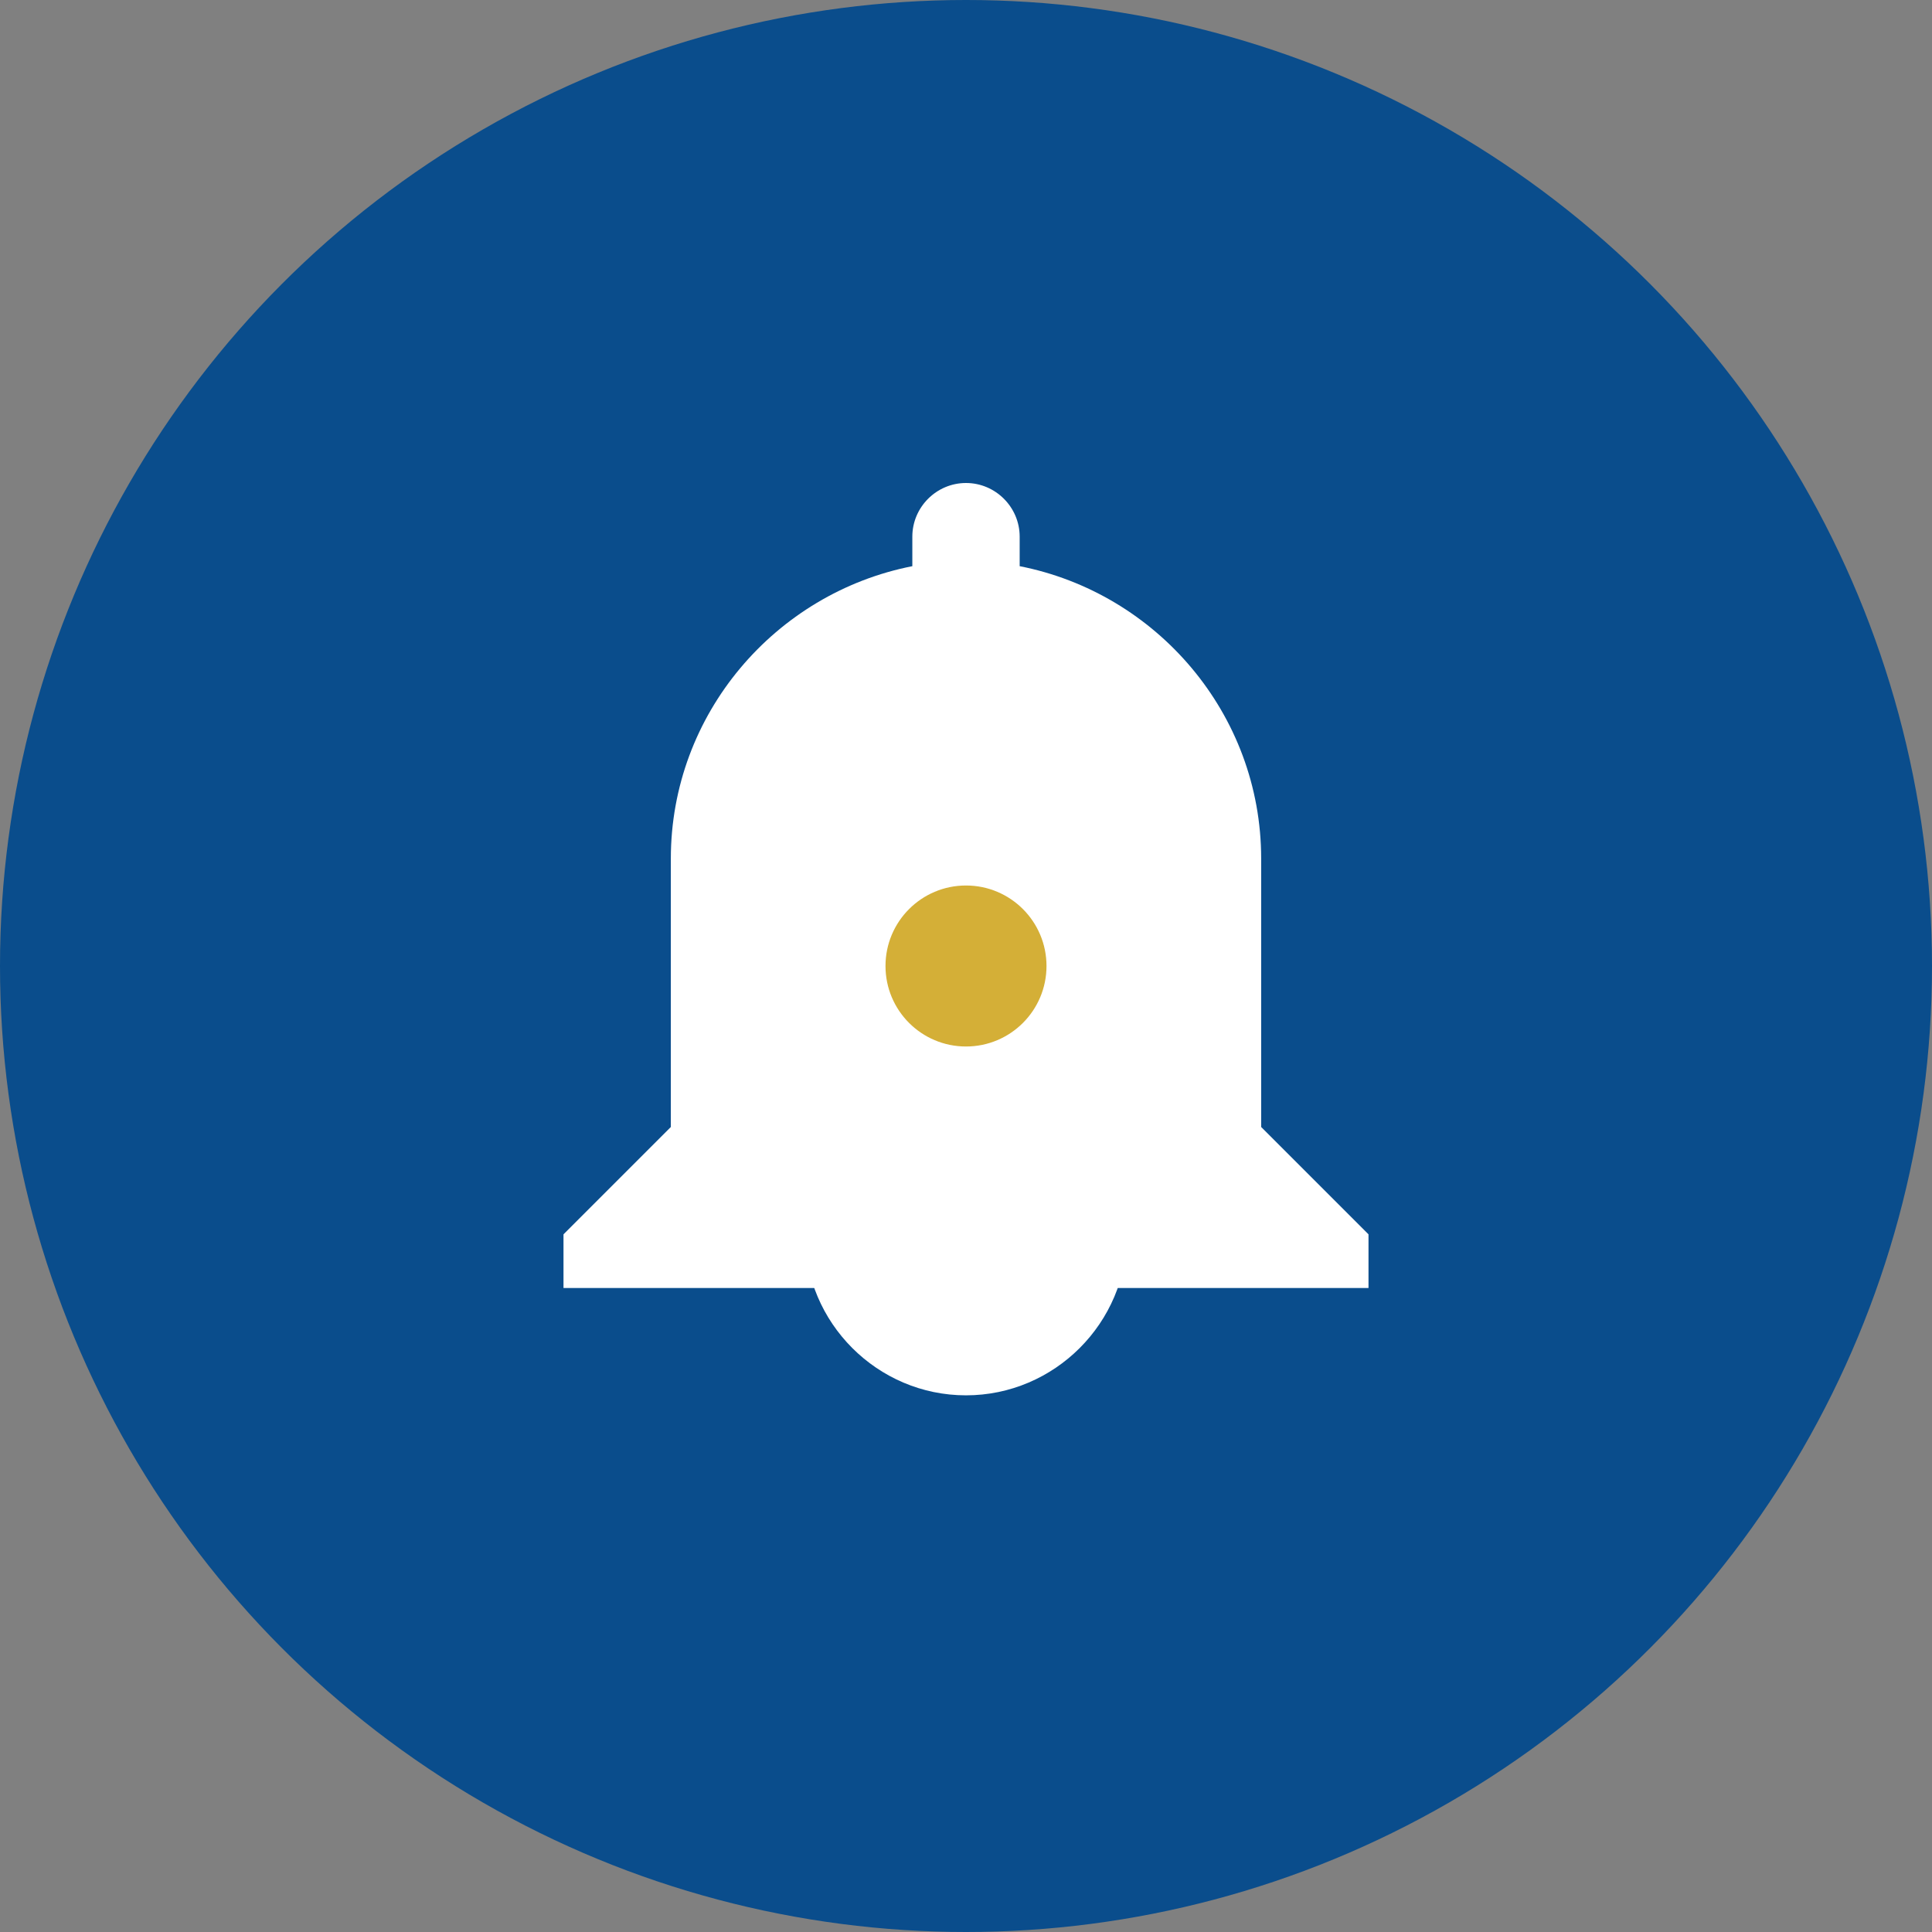 <svg xmlns="http://www.w3.org/2000/svg" width="72" height="72" viewBox="0 0 72 72">
  <rect x="0" y="0" width="72" height="72" fill="#808080" stroke="none"/>
  <!-- Background Circle -->
  <circle cx="36" cy="36" r="36" fill="#0a4d8c"/>
  
  <!-- Notification Bell Icon -->
  <path d="M36,18c-1.1,0-2,0.9-2,2v1.1c-5.1,1-9,5.5-9,10.9v10l-4,4v2h30v-2l-4-4V32c0-5.4-3.9-9.9-9-10.9V20C38,18.9,37.1,18,36,18z" fill="#ffffff"/>
  
  <!-- Bell Clapper -->
  <circle cx="36" cy="36" r="3" fill="#d4af37"/>
  
  <!-- Bottom of Bell -->
  <path d="M42,46H30c0,3.3,2.7,6,6,6S42,49.3,42,46z" fill="#ffffff"/>
</svg>